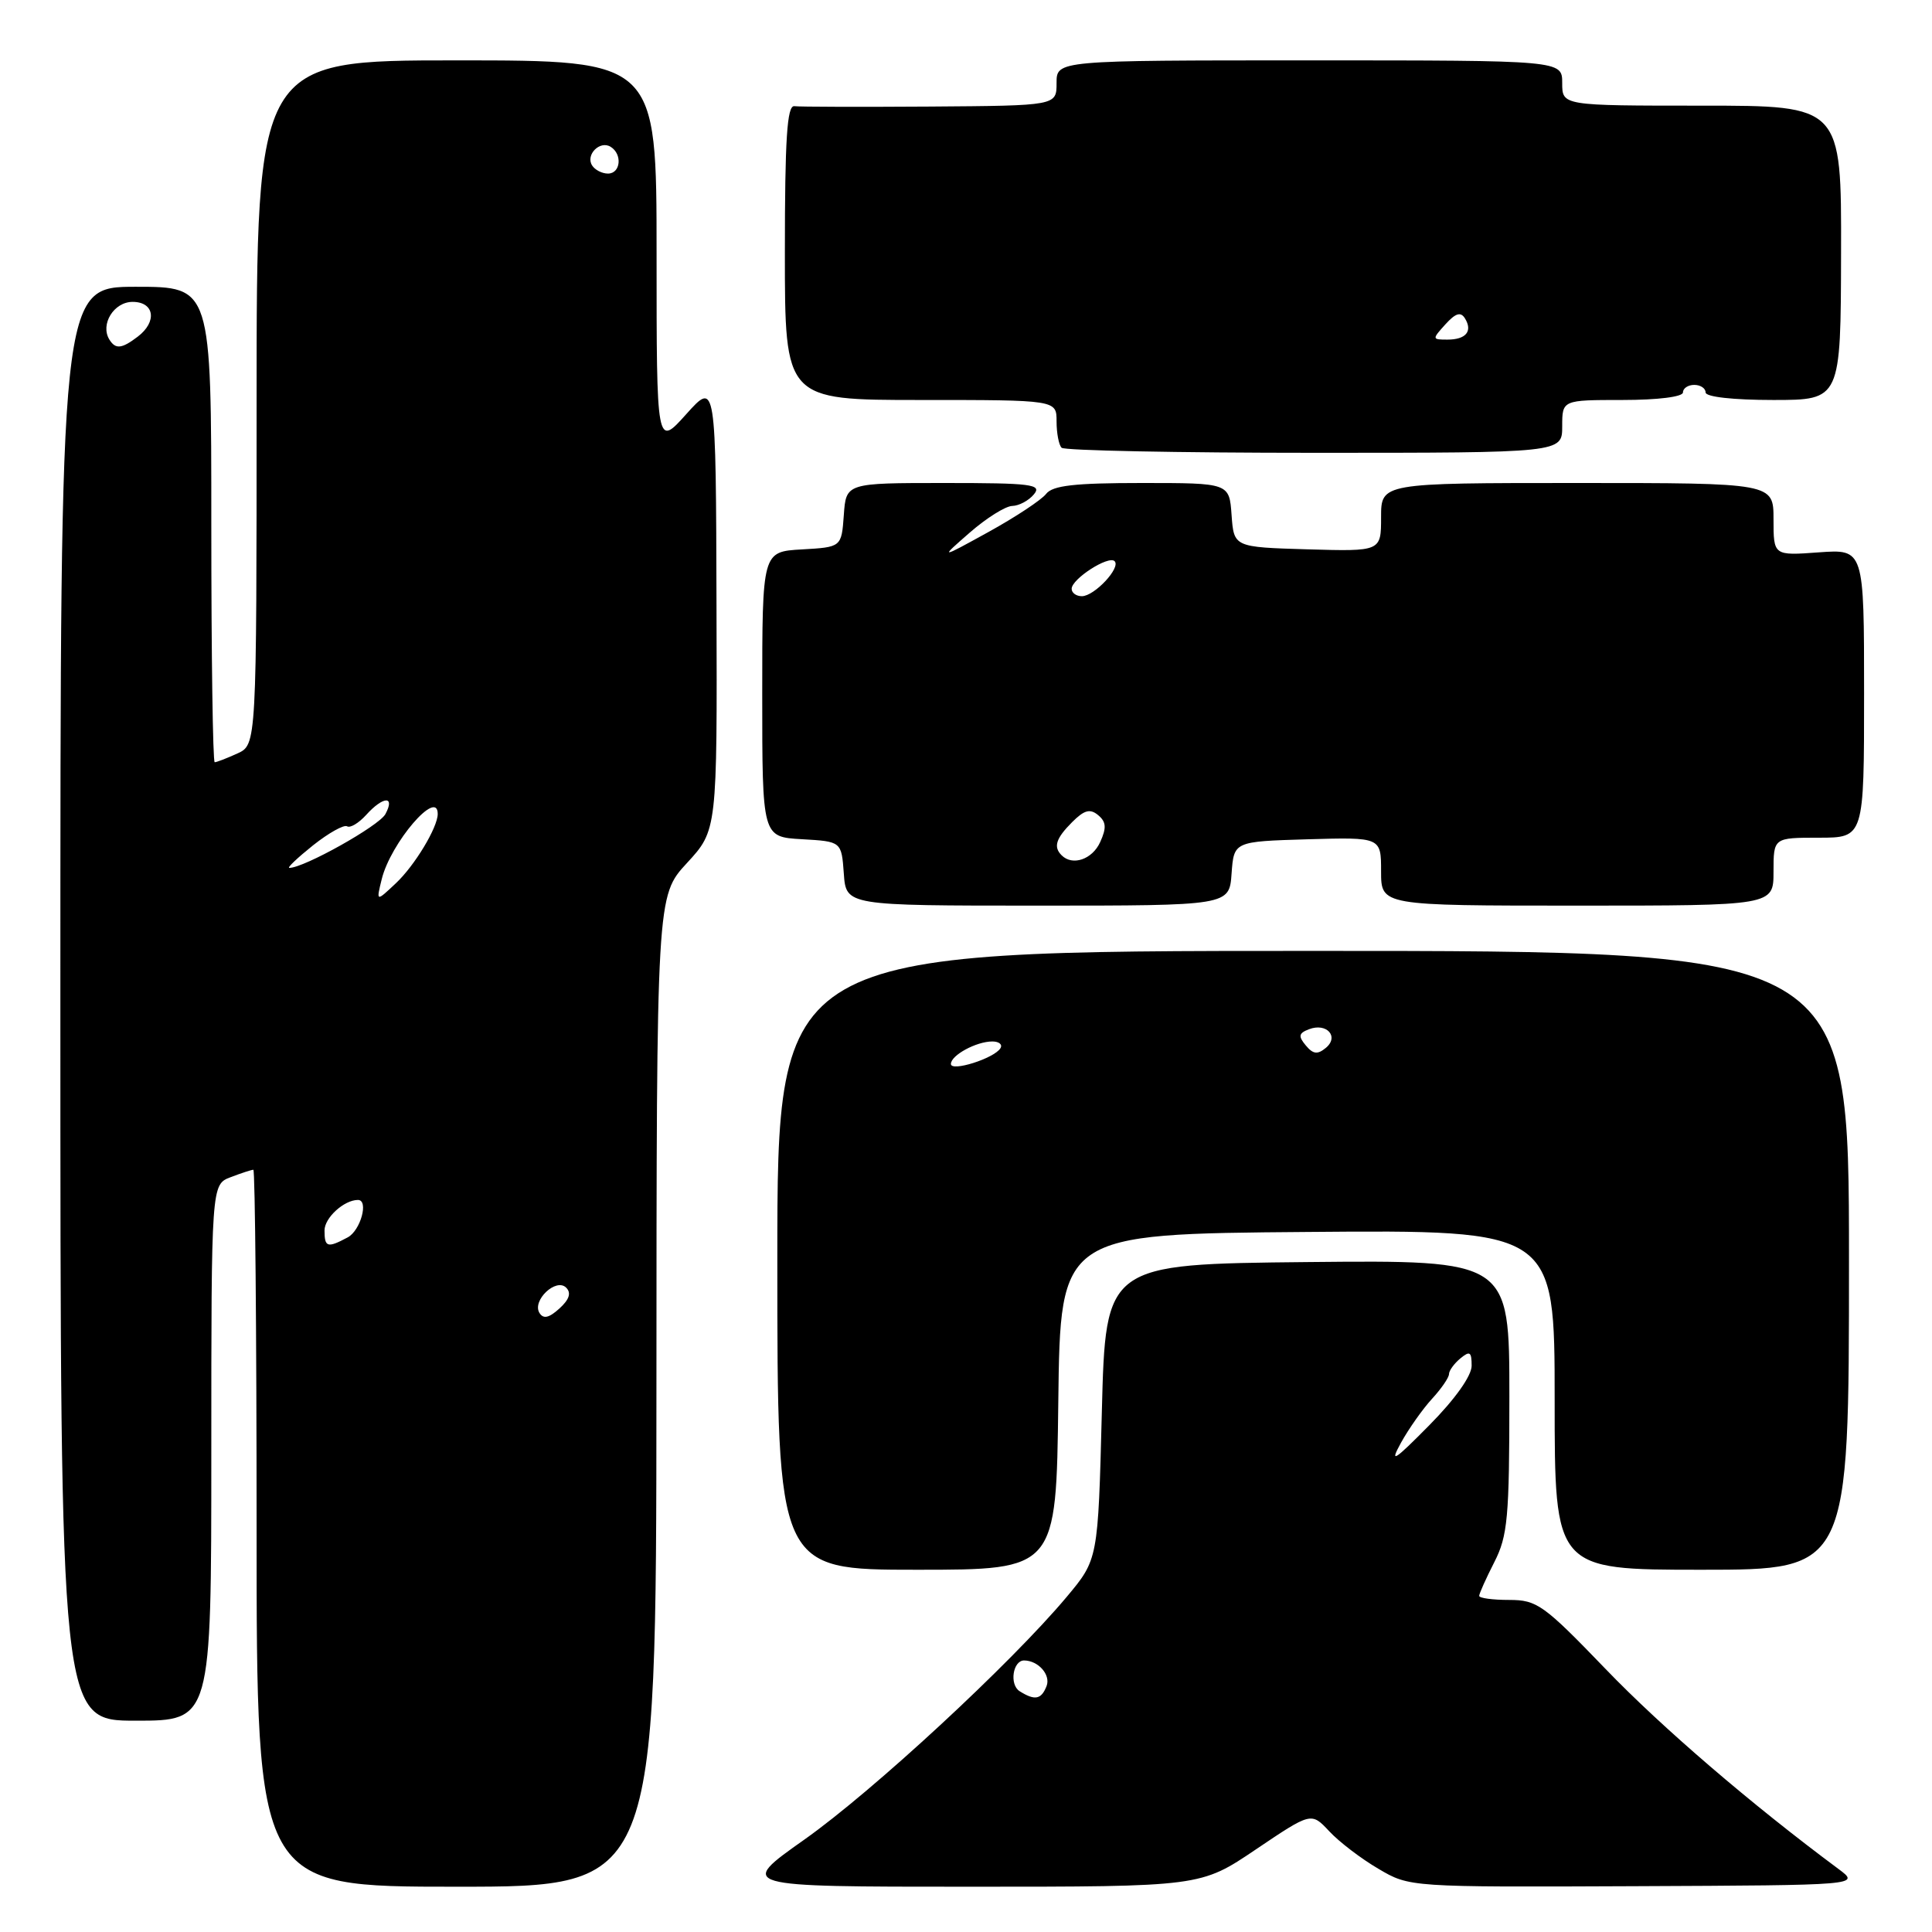 <?xml version="1.0" encoding="UTF-8" standalone="no"?>
<!DOCTYPE svg PUBLIC "-//W3C//DTD SVG 1.1//EN" "http://www.w3.org/Graphics/SVG/1.1/DTD/svg11.dtd" >
<svg xmlns="http://www.w3.org/2000/svg" xmlns:xlink="http://www.w3.org/1999/xlink" version="1.1" viewBox="0 0 256 256">
 <g >
 <path fill="currentColor"
d=" M 86.98 184.36 C 87.00 118.72 87.00 118.72 91.02 114.36 C 95.03 110.01 95.03 110.01 94.94 80.25 C 94.86 50.50 94.86 50.50 90.93 54.88 C 87.00 59.26 87.00 59.26 87.00 33.63 C 87.00 8.00 87.00 8.00 60.50 8.00 C 34.00 8.00 34.00 8.00 34.00 53.34 C 34.00 98.68 34.00 98.68 31.45 99.84 C 30.05 100.48 28.70 101.00 28.45 101.00 C 28.20 101.00 28.00 86.83 28.00 69.50 C 28.00 38.00 28.00 38.00 18.00 38.00 C 8.00 38.00 8.00 38.00 8.00 133.00 C 8.00 228.00 8.00 228.00 18.00 228.00 C 28.00 228.00 28.00 228.00 28.00 192.48 C 28.00 156.95 28.00 156.95 30.57 155.98 C 31.98 155.44 33.33 155.00 33.57 155.00 C 33.80 155.00 34.00 176.38 34.00 202.50 C 34.00 250.00 34.00 250.00 60.48 250.00 C 86.95 250.00 86.95 250.00 86.98 184.36 Z  M 166.42 245.05 C 173.75 240.11 173.75 240.11 176.13 242.65 C 177.43 244.05 180.36 246.29 182.64 247.62 C 186.77 250.06 186.77 250.06 216.64 249.93 C 246.50 249.80 246.50 249.80 243.61 247.65 C 232.03 239.05 220.19 228.89 212.72 221.12 C 204.54 212.63 203.66 212.00 199.97 212.00 C 197.78 212.00 196.00 211.76 196.00 211.46 C 196.00 211.16 196.90 209.16 198.00 207.00 C 199.78 203.51 200.00 201.11 200.00 185.02 C 200.00 166.97 200.00 166.97 173.25 167.23 C 146.50 167.50 146.50 167.50 146.00 187.07 C 145.50 206.63 145.50 206.63 141.34 211.60 C 133.94 220.43 115.67 237.33 106.59 243.75 C 97.74 250.00 97.74 250.00 128.42 250.00 C 159.09 250.00 159.09 250.00 166.42 245.05 Z  M 140.23 185.75 C 140.50 163.50 140.50 163.50 173.25 163.24 C 206.00 162.97 206.00 162.97 206.00 185.49 C 206.00 208.00 206.00 208.00 225.50 208.00 C 245.00 208.00 245.00 208.00 245.00 167.00 C 245.00 126.00 245.00 126.00 174.00 126.00 C 103.00 126.00 103.00 126.00 103.00 167.00 C 103.00 208.00 103.00 208.00 121.48 208.00 C 139.96 208.00 139.96 208.00 140.23 185.75 Z  M 163.19 115.75 C 163.50 111.50 163.50 111.50 173.25 111.21 C 183.00 110.93 183.00 110.93 183.00 115.46 C 183.00 120.00 183.00 120.00 209.00 120.00 C 235.00 120.00 235.00 120.00 235.00 115.50 C 235.00 111.00 235.00 111.00 241.00 111.00 C 247.00 111.00 247.00 111.00 247.00 91.88 C 247.00 72.76 247.00 72.76 241.00 73.19 C 235.00 73.63 235.00 73.63 235.00 68.81 C 235.00 64.00 235.00 64.00 209.00 64.00 C 183.00 64.00 183.00 64.00 183.00 68.54 C 183.00 73.07 183.00 73.07 173.25 72.79 C 163.50 72.50 163.50 72.50 163.19 68.25 C 162.89 64.00 162.89 64.00 151.30 64.00 C 142.38 64.00 139.47 64.33 138.61 65.45 C 138.00 66.24 134.57 68.51 131.00 70.48 C 124.50 74.06 124.50 74.06 128.50 70.57 C 130.70 68.65 133.23 67.06 134.13 67.04 C 135.02 67.02 136.32 66.33 137.00 65.50 C 138.10 64.18 136.68 64.00 125.18 64.00 C 112.11 64.00 112.11 64.00 111.81 68.25 C 111.50 72.50 111.50 72.50 106.25 72.80 C 101.00 73.10 101.00 73.10 101.00 92.00 C 101.00 110.90 101.00 110.90 106.25 111.20 C 111.50 111.50 111.50 111.50 111.81 115.75 C 112.11 120.00 112.11 120.00 137.50 120.00 C 162.89 120.00 162.89 120.00 163.19 115.75 Z  M 207.00 56.50 C 207.00 53.00 207.00 53.00 215.00 53.00 C 219.67 53.00 223.00 52.58 223.00 52.00 C 223.00 51.45 223.68 51.00 224.50 51.00 C 225.32 51.00 226.00 51.45 226.00 52.00 C 226.00 52.59 229.65 53.00 234.95 53.00 C 243.91 53.00 243.91 53.00 243.95 33.50 C 244.00 14.00 244.00 14.00 225.50 14.00 C 207.00 14.00 207.00 14.00 207.00 11.00 C 207.00 8.00 207.00 8.00 173.50 8.00 C 140.00 8.00 140.00 8.00 140.00 11.00 C 140.00 14.00 140.00 14.00 123.25 14.12 C 114.04 14.18 105.94 14.16 105.25 14.07 C 104.29 13.95 104.00 18.40 104.00 33.46 C 104.00 53.00 104.00 53.00 122.00 53.00 C 140.00 53.00 140.00 53.00 140.00 55.83 C 140.00 57.39 140.30 58.97 140.67 59.33 C 141.03 59.70 156.11 60.00 174.17 60.00 C 207.00 60.00 207.00 60.00 207.00 56.50 Z  M 71.48 173.97 C 70.47 172.33 73.68 169.28 75.02 170.62 C 75.72 171.32 75.44 172.19 74.12 173.39 C 72.74 174.64 72.00 174.80 71.48 173.97 Z  M 43.00 163.04 C 43.00 161.36 45.59 159.00 47.43 159.00 C 48.89 159.00 47.78 163.05 46.07 163.96 C 43.38 165.40 43.00 165.28 43.00 163.04 Z  M 50.58 116.50 C 51.76 111.69 58.00 104.42 58.00 107.85 C 58.00 109.64 54.94 114.71 52.44 117.05 C 49.84 119.50 49.84 119.50 50.58 116.50 Z  M 41.48 112.01 C 43.55 110.37 45.57 109.24 45.99 109.49 C 46.40 109.75 47.54 109.06 48.52 107.98 C 50.78 105.48 52.39 105.41 51.07 107.87 C 50.23 109.43 40.29 115.00 38.34 115.00 C 38.00 115.00 39.42 113.66 41.48 112.01 Z  M 14.49 44.99 C 13.25 42.98 15.09 40.00 17.57 40.00 C 20.47 40.00 20.86 42.63 18.25 44.61 C 16.12 46.23 15.31 46.31 14.49 44.99 Z  M 78.45 21.91 C 77.57 20.50 79.50 18.57 80.91 19.45 C 82.50 20.43 82.24 23.00 80.56 23.00 C 79.77 23.00 78.82 22.51 78.45 21.91 Z  M 135.10 224.09 C 133.72 223.21 134.21 219.99 135.72 220.02 C 137.60 220.05 139.24 221.93 138.68 223.40 C 137.98 225.20 137.13 225.37 135.10 224.09 Z  M 185.65 191.15 C 186.67 189.31 188.51 186.70 189.75 185.35 C 190.99 184.00 192.00 182.53 192.00 182.07 C 192.00 181.62 192.68 180.68 193.50 180.00 C 194.76 178.96 195.00 179.11 195.00 180.97 C 195.00 182.31 192.80 185.40 189.40 188.84 C 184.67 193.63 184.09 193.98 185.65 191.15 Z  M 126.00 140.98 C 126.00 139.83 129.36 138.00 131.49 138.00 C 132.39 138.00 132.87 138.41 132.56 138.90 C 131.74 140.24 126.00 142.06 126.00 140.98 Z  M 173.02 138.52 C 172.00 137.30 172.08 136.90 173.45 136.38 C 175.79 135.48 177.48 137.36 175.68 138.85 C 174.58 139.76 173.99 139.69 173.02 138.52 Z  M 140.67 113.33 C 139.55 112.22 139.91 111.09 142.07 108.93 C 143.67 107.33 144.44 107.12 145.51 108.01 C 146.58 108.90 146.64 109.69 145.78 111.58 C 144.74 113.88 142.11 114.78 140.67 113.33 Z  M 142.00 78.02 C 142.00 76.71 146.89 73.56 147.69 74.36 C 148.55 75.22 145.01 79.00 143.35 79.00 C 142.61 79.00 142.00 78.56 142.00 78.02 Z  M 191.52 42.98 C 192.87 41.49 193.55 41.28 194.11 42.18 C 195.17 43.89 194.25 45.00 191.79 45.00 C 189.75 45.00 189.74 44.95 191.52 42.98 Z "/>
</g>
</svg>